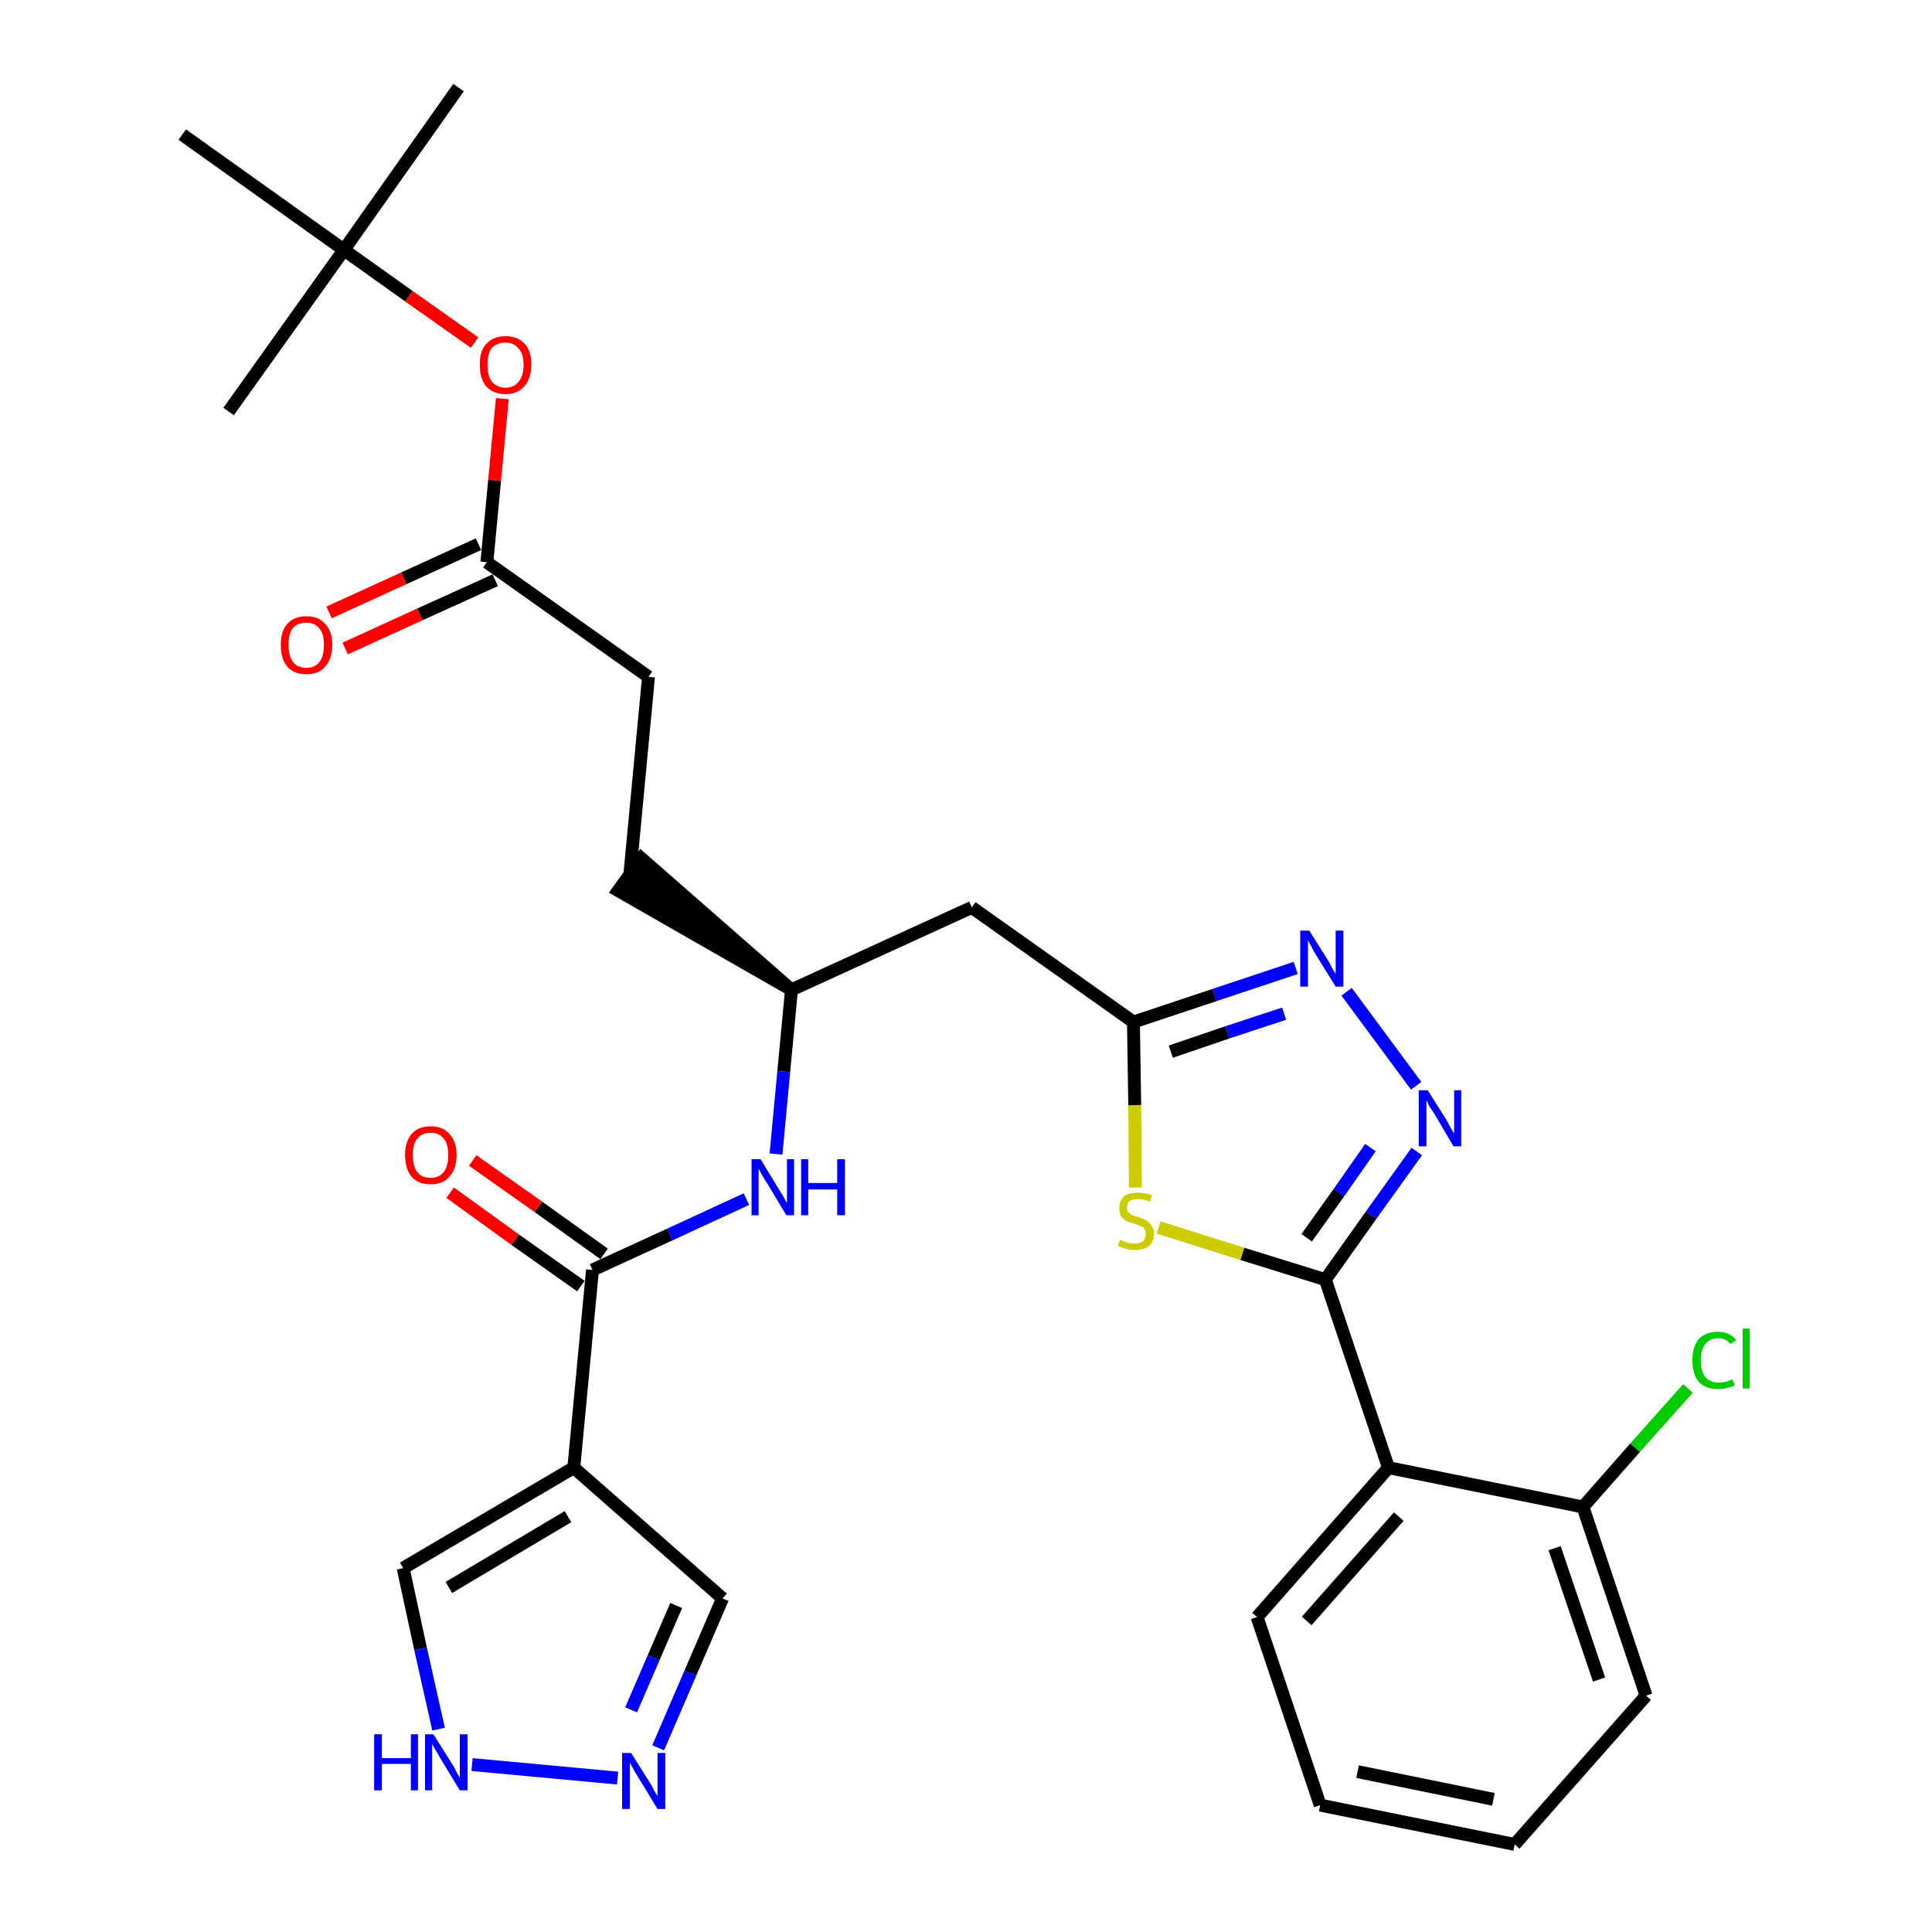 <?xml version='1.0' encoding='iso-8859-1'?>
<svg version='1.1' baseProfile='full'
              xmlns='http://www.w3.org/2000/svg'
                      xmlns:rdkit='http://www.rdkit.org/xml'
                      xmlns:xlink='http://www.w3.org/1999/xlink'
                  xml:space='preserve'
width='300px' height='300px' viewBox='0 0 300 300'>
<!-- END OF HEADER -->
<path class='bond-0 atom-0 atom-1' d='M 71.2,13.6 L 53.4,38.8' style='fill:none;fill-rule:evenodd;stroke:#000000;stroke-width:2.0px;stroke-linecap:butt;stroke-linejoin:miter;stroke-opacity:1' />
<path class='bond-1 atom-1 atom-2' d='M 53.4,38.8 L 35.5,63.9' style='fill:none;fill-rule:evenodd;stroke:#000000;stroke-width:2.0px;stroke-linecap:butt;stroke-linejoin:miter;stroke-opacity:1' />
<path class='bond-2 atom-1 atom-3' d='M 53.4,38.8 L 28.3,20.9' style='fill:none;fill-rule:evenodd;stroke:#000000;stroke-width:2.0px;stroke-linecap:butt;stroke-linejoin:miter;stroke-opacity:1' />
<path class='bond-3 atom-1 atom-4' d='M 53.4,38.8 L 63.5,46.0' style='fill:none;fill-rule:evenodd;stroke:#000000;stroke-width:2.0px;stroke-linecap:butt;stroke-linejoin:miter;stroke-opacity:1' />
<path class='bond-3 atom-1 atom-4' d='M 63.5,46.0 L 73.7,53.2' style='fill:none;fill-rule:evenodd;stroke:#FF0000;stroke-width:2.0px;stroke-linecap:butt;stroke-linejoin:miter;stroke-opacity:1' />
<path class='bond-4 atom-4 atom-5' d='M 78.0,61.9 L 76.8,74.6' style='fill:none;fill-rule:evenodd;stroke:#FF0000;stroke-width:2.0px;stroke-linecap:butt;stroke-linejoin:miter;stroke-opacity:1' />
<path class='bond-4 atom-4 atom-5' d='M 76.8,74.6 L 75.6,87.3' style='fill:none;fill-rule:evenodd;stroke:#000000;stroke-width:2.0px;stroke-linecap:butt;stroke-linejoin:miter;stroke-opacity:1' />
<path class='bond-5 atom-5 atom-6' d='M 74.3,84.5 L 62.7,89.8' style='fill:none;fill-rule:evenodd;stroke:#000000;stroke-width:2.0px;stroke-linecap:butt;stroke-linejoin:miter;stroke-opacity:1' />
<path class='bond-5 atom-5 atom-6' d='M 62.7,89.8 L 51.1,95.1' style='fill:none;fill-rule:evenodd;stroke:#FF0000;stroke-width:2.0px;stroke-linecap:butt;stroke-linejoin:miter;stroke-opacity:1' />
<path class='bond-5 atom-5 atom-6' d='M 76.9,90.1 L 65.2,95.4' style='fill:none;fill-rule:evenodd;stroke:#000000;stroke-width:2.0px;stroke-linecap:butt;stroke-linejoin:miter;stroke-opacity:1' />
<path class='bond-5 atom-5 atom-6' d='M 65.2,95.4 L 53.6,100.7' style='fill:none;fill-rule:evenodd;stroke:#FF0000;stroke-width:2.0px;stroke-linecap:butt;stroke-linejoin:miter;stroke-opacity:1' />
<path class='bond-6 atom-5 atom-7' d='M 75.6,87.3 L 100.7,105.1' style='fill:none;fill-rule:evenodd;stroke:#000000;stroke-width:2.0px;stroke-linecap:butt;stroke-linejoin:miter;stroke-opacity:1' />
<path class='bond-7 atom-7 atom-8' d='M 100.7,105.1 L 97.8,135.8' style='fill:none;fill-rule:evenodd;stroke:#000000;stroke-width:2.0px;stroke-linecap:butt;stroke-linejoin:miter;stroke-opacity:1' />
<path class='bond-8 atom-9 atom-8' d='M 122.9,153.7 L 99.6,133.3 L 96.0,138.3 Z' style='fill:#000000;fill-rule:evenodd;fill-opacity:1;stroke:#000000;stroke-width:2.0px;stroke-linecap:butt;stroke-linejoin:miter;stroke-opacity:1;' />
<path class='bond-9 atom-9 atom-10' d='M 122.9,153.7 L 150.9,140.9' style='fill:none;fill-rule:evenodd;stroke:#000000;stroke-width:2.0px;stroke-linecap:butt;stroke-linejoin:miter;stroke-opacity:1' />
<path class='bond-22 atom-9 atom-23' d='M 122.9,153.7 L 121.7,166.4' style='fill:none;fill-rule:evenodd;stroke:#000000;stroke-width:2.0px;stroke-linecap:butt;stroke-linejoin:miter;stroke-opacity:1' />
<path class='bond-22 atom-9 atom-23' d='M 121.7,166.4 L 120.5,179.2' style='fill:none;fill-rule:evenodd;stroke:#0000FF;stroke-width:2.0px;stroke-linecap:butt;stroke-linejoin:miter;stroke-opacity:1' />
<path class='bond-10 atom-10 atom-11' d='M 150.9,140.9 L 176.0,158.7' style='fill:none;fill-rule:evenodd;stroke:#000000;stroke-width:2.0px;stroke-linecap:butt;stroke-linejoin:miter;stroke-opacity:1' />
<path class='bond-11 atom-11 atom-12' d='M 176.0,158.7 L 188.6,154.5' style='fill:none;fill-rule:evenodd;stroke:#000000;stroke-width:2.0px;stroke-linecap:butt;stroke-linejoin:miter;stroke-opacity:1' />
<path class='bond-11 atom-11 atom-12' d='M 188.6,154.5 L 201.2,150.3' style='fill:none;fill-rule:evenodd;stroke:#0000FF;stroke-width:2.0px;stroke-linecap:butt;stroke-linejoin:miter;stroke-opacity:1' />
<path class='bond-11 atom-11 atom-12' d='M 181.8,163.3 L 190.6,160.3' style='fill:none;fill-rule:evenodd;stroke:#000000;stroke-width:2.0px;stroke-linecap:butt;stroke-linejoin:miter;stroke-opacity:1' />
<path class='bond-11 atom-11 atom-12' d='M 190.6,160.3 L 199.4,157.4' style='fill:none;fill-rule:evenodd;stroke:#0000FF;stroke-width:2.0px;stroke-linecap:butt;stroke-linejoin:miter;stroke-opacity:1' />
<path class='bond-30 atom-22 atom-11' d='M 176.3,184.4 L 176.2,171.6' style='fill:none;fill-rule:evenodd;stroke:#CCCC00;stroke-width:2.0px;stroke-linecap:butt;stroke-linejoin:miter;stroke-opacity:1' />
<path class='bond-30 atom-22 atom-11' d='M 176.2,171.6 L 176.0,158.7' style='fill:none;fill-rule:evenodd;stroke:#000000;stroke-width:2.0px;stroke-linecap:butt;stroke-linejoin:miter;stroke-opacity:1' />
<path class='bond-12 atom-12 atom-13' d='M 209.1,154.0 L 219.9,168.6' style='fill:none;fill-rule:evenodd;stroke:#0000FF;stroke-width:2.0px;stroke-linecap:butt;stroke-linejoin:miter;stroke-opacity:1' />
<path class='bond-13 atom-13 atom-14' d='M 220.0,178.8 L 212.9,188.7' style='fill:none;fill-rule:evenodd;stroke:#0000FF;stroke-width:2.0px;stroke-linecap:butt;stroke-linejoin:miter;stroke-opacity:1' />
<path class='bond-13 atom-13 atom-14' d='M 212.9,188.7 L 205.8,198.7' style='fill:none;fill-rule:evenodd;stroke:#000000;stroke-width:2.0px;stroke-linecap:butt;stroke-linejoin:miter;stroke-opacity:1' />
<path class='bond-13 atom-13 atom-14' d='M 212.8,178.2 L 207.9,185.2' style='fill:none;fill-rule:evenodd;stroke:#0000FF;stroke-width:2.0px;stroke-linecap:butt;stroke-linejoin:miter;stroke-opacity:1' />
<path class='bond-13 atom-13 atom-14' d='M 207.9,185.2 L 202.9,192.2' style='fill:none;fill-rule:evenodd;stroke:#000000;stroke-width:2.0px;stroke-linecap:butt;stroke-linejoin:miter;stroke-opacity:1' />
<path class='bond-14 atom-14 atom-15' d='M 205.8,198.7 L 215.6,227.9' style='fill:none;fill-rule:evenodd;stroke:#000000;stroke-width:2.0px;stroke-linecap:butt;stroke-linejoin:miter;stroke-opacity:1' />
<path class='bond-21 atom-14 atom-22' d='M 205.8,198.7 L 192.9,194.7' style='fill:none;fill-rule:evenodd;stroke:#000000;stroke-width:2.0px;stroke-linecap:butt;stroke-linejoin:miter;stroke-opacity:1' />
<path class='bond-21 atom-14 atom-22' d='M 192.9,194.7 L 179.9,190.6' style='fill:none;fill-rule:evenodd;stroke:#CCCC00;stroke-width:2.0px;stroke-linecap:butt;stroke-linejoin:miter;stroke-opacity:1' />
<path class='bond-15 atom-15 atom-16' d='M 215.6,227.9 L 195.2,251.1' style='fill:none;fill-rule:evenodd;stroke:#000000;stroke-width:2.0px;stroke-linecap:butt;stroke-linejoin:miter;stroke-opacity:1' />
<path class='bond-15 atom-15 atom-16' d='M 217.2,235.5 L 202.9,251.7' style='fill:none;fill-rule:evenodd;stroke:#000000;stroke-width:2.0px;stroke-linecap:butt;stroke-linejoin:miter;stroke-opacity:1' />
<path class='bond-32 atom-20 atom-15' d='M 245.8,234.0 L 215.6,227.9' style='fill:none;fill-rule:evenodd;stroke:#000000;stroke-width:2.0px;stroke-linecap:butt;stroke-linejoin:miter;stroke-opacity:1' />
<path class='bond-16 atom-16 atom-17' d='M 195.2,251.1 L 205.0,280.3' style='fill:none;fill-rule:evenodd;stroke:#000000;stroke-width:2.0px;stroke-linecap:butt;stroke-linejoin:miter;stroke-opacity:1' />
<path class='bond-17 atom-17 atom-18' d='M 205.0,280.3 L 235.2,286.4' style='fill:none;fill-rule:evenodd;stroke:#000000;stroke-width:2.0px;stroke-linecap:butt;stroke-linejoin:miter;stroke-opacity:1' />
<path class='bond-17 atom-17 atom-18' d='M 210.8,275.1 L 231.9,279.4' style='fill:none;fill-rule:evenodd;stroke:#000000;stroke-width:2.0px;stroke-linecap:butt;stroke-linejoin:miter;stroke-opacity:1' />
<path class='bond-18 atom-18 atom-19' d='M 235.2,286.4 L 255.6,263.3' style='fill:none;fill-rule:evenodd;stroke:#000000;stroke-width:2.0px;stroke-linecap:butt;stroke-linejoin:miter;stroke-opacity:1' />
<path class='bond-19 atom-19 atom-20' d='M 255.6,263.3 L 245.8,234.0' style='fill:none;fill-rule:evenodd;stroke:#000000;stroke-width:2.0px;stroke-linecap:butt;stroke-linejoin:miter;stroke-opacity:1' />
<path class='bond-19 atom-19 atom-20' d='M 248.3,260.8 L 241.4,240.4' style='fill:none;fill-rule:evenodd;stroke:#000000;stroke-width:2.0px;stroke-linecap:butt;stroke-linejoin:miter;stroke-opacity:1' />
<path class='bond-20 atom-20 atom-21' d='M 245.8,234.0 L 253.9,224.8' style='fill:none;fill-rule:evenodd;stroke:#000000;stroke-width:2.0px;stroke-linecap:butt;stroke-linejoin:miter;stroke-opacity:1' />
<path class='bond-20 atom-20 atom-21' d='M 253.9,224.8 L 262.1,215.6' style='fill:none;fill-rule:evenodd;stroke:#00CC00;stroke-width:2.0px;stroke-linecap:butt;stroke-linejoin:miter;stroke-opacity:1' />
<path class='bond-23 atom-23 atom-24' d='M 115.9,186.2 L 104.0,191.7' style='fill:none;fill-rule:evenodd;stroke:#0000FF;stroke-width:2.0px;stroke-linecap:butt;stroke-linejoin:miter;stroke-opacity:1' />
<path class='bond-23 atom-23 atom-24' d='M 104.0,191.7 L 92.0,197.2' style='fill:none;fill-rule:evenodd;stroke:#000000;stroke-width:2.0px;stroke-linecap:butt;stroke-linejoin:miter;stroke-opacity:1' />
<path class='bond-24 atom-24 atom-25' d='M 93.8,194.7 L 83.6,187.4' style='fill:none;fill-rule:evenodd;stroke:#000000;stroke-width:2.0px;stroke-linecap:butt;stroke-linejoin:miter;stroke-opacity:1' />
<path class='bond-24 atom-24 atom-25' d='M 83.6,187.4 L 73.4,180.2' style='fill:none;fill-rule:evenodd;stroke:#FF0000;stroke-width:2.0px;stroke-linecap:butt;stroke-linejoin:miter;stroke-opacity:1' />
<path class='bond-24 atom-24 atom-25' d='M 90.2,199.7 L 80.0,192.5' style='fill:none;fill-rule:evenodd;stroke:#000000;stroke-width:2.0px;stroke-linecap:butt;stroke-linejoin:miter;stroke-opacity:1' />
<path class='bond-24 atom-24 atom-25' d='M 80.0,192.5 L 69.9,185.2' style='fill:none;fill-rule:evenodd;stroke:#FF0000;stroke-width:2.0px;stroke-linecap:butt;stroke-linejoin:miter;stroke-opacity:1' />
<path class='bond-25 atom-24 atom-26' d='M 92.0,197.2 L 89.1,227.9' style='fill:none;fill-rule:evenodd;stroke:#000000;stroke-width:2.0px;stroke-linecap:butt;stroke-linejoin:miter;stroke-opacity:1' />
<path class='bond-26 atom-26 atom-27' d='M 89.1,227.9 L 112.2,248.2' style='fill:none;fill-rule:evenodd;stroke:#000000;stroke-width:2.0px;stroke-linecap:butt;stroke-linejoin:miter;stroke-opacity:1' />
<path class='bond-31 atom-30 atom-26' d='M 62.6,243.5 L 89.1,227.9' style='fill:none;fill-rule:evenodd;stroke:#000000;stroke-width:2.0px;stroke-linecap:butt;stroke-linejoin:miter;stroke-opacity:1' />
<path class='bond-31 atom-30 atom-26' d='M 69.7,246.5 L 88.2,235.5' style='fill:none;fill-rule:evenodd;stroke:#000000;stroke-width:2.0px;stroke-linecap:butt;stroke-linejoin:miter;stroke-opacity:1' />
<path class='bond-27 atom-27 atom-28' d='M 112.2,248.2 L 107.2,259.8' style='fill:none;fill-rule:evenodd;stroke:#000000;stroke-width:2.0px;stroke-linecap:butt;stroke-linejoin:miter;stroke-opacity:1' />
<path class='bond-27 atom-27 atom-28' d='M 107.2,259.8 L 102.2,271.4' style='fill:none;fill-rule:evenodd;stroke:#0000FF;stroke-width:2.0px;stroke-linecap:butt;stroke-linejoin:miter;stroke-opacity:1' />
<path class='bond-27 atom-27 atom-28' d='M 105.0,249.3 L 101.5,257.4' style='fill:none;fill-rule:evenodd;stroke:#000000;stroke-width:2.0px;stroke-linecap:butt;stroke-linejoin:miter;stroke-opacity:1' />
<path class='bond-27 atom-27 atom-28' d='M 101.5,257.4 L 98.0,265.5' style='fill:none;fill-rule:evenodd;stroke:#0000FF;stroke-width:2.0px;stroke-linecap:butt;stroke-linejoin:miter;stroke-opacity:1' />
<path class='bond-28 atom-28 atom-29' d='M 95.9,276.1 L 73.3,274.0' style='fill:none;fill-rule:evenodd;stroke:#0000FF;stroke-width:2.0px;stroke-linecap:butt;stroke-linejoin:miter;stroke-opacity:1' />
<path class='bond-29 atom-29 atom-30' d='M 68.1,268.5 L 65.3,256.0' style='fill:none;fill-rule:evenodd;stroke:#0000FF;stroke-width:2.0px;stroke-linecap:butt;stroke-linejoin:miter;stroke-opacity:1' />
<path class='bond-29 atom-29 atom-30' d='M 65.3,256.0 L 62.6,243.5' style='fill:none;fill-rule:evenodd;stroke:#000000;stroke-width:2.0px;stroke-linecap:butt;stroke-linejoin:miter;stroke-opacity:1' />
<path  class='atom-4' d='M 74.5 56.6
Q 74.5 54.5, 75.5 53.4
Q 76.6 52.2, 78.5 52.2
Q 80.4 52.2, 81.5 53.4
Q 82.5 54.5, 82.5 56.6
Q 82.5 58.8, 81.4 60.0
Q 80.4 61.2, 78.5 61.2
Q 76.6 61.2, 75.5 60.0
Q 74.5 58.8, 74.5 56.6
M 78.5 60.2
Q 79.8 60.2, 80.5 59.3
Q 81.3 58.4, 81.3 56.6
Q 81.3 54.9, 80.5 54.1
Q 79.8 53.2, 78.5 53.2
Q 77.2 53.2, 76.4 54.0
Q 75.7 54.9, 75.7 56.6
Q 75.7 58.4, 76.4 59.3
Q 77.2 60.2, 78.5 60.2
' fill='#FF0000'/>
<path  class='atom-6' d='M 43.6 100.1
Q 43.6 98.0, 44.6 96.9
Q 45.6 95.7, 47.6 95.7
Q 49.5 95.7, 50.5 96.9
Q 51.6 98.0, 51.6 100.1
Q 51.6 102.3, 50.5 103.5
Q 49.5 104.7, 47.6 104.7
Q 45.6 104.7, 44.6 103.5
Q 43.6 102.3, 43.6 100.1
M 47.6 103.7
Q 48.9 103.7, 49.6 102.8
Q 50.3 101.9, 50.3 100.1
Q 50.3 98.4, 49.6 97.6
Q 48.9 96.7, 47.6 96.7
Q 46.2 96.7, 45.5 97.5
Q 44.8 98.4, 44.8 100.1
Q 44.8 101.9, 45.5 102.8
Q 46.2 103.7, 47.6 103.7
' fill='#FF0000'/>
<path  class='atom-12' d='M 203.3 144.5
L 206.2 149.1
Q 206.5 149.6, 206.9 150.4
Q 207.4 151.2, 207.4 151.3
L 207.4 144.5
L 208.6 144.5
L 208.6 153.2
L 207.4 153.2
L 204.3 148.2
Q 203.9 147.6, 203.6 146.9
Q 203.2 146.2, 203.1 146.0
L 203.1 153.2
L 201.9 153.2
L 201.9 144.5
L 203.3 144.5
' fill='#0000FF'/>
<path  class='atom-13' d='M 221.7 169.3
L 224.6 173.9
Q 224.8 174.3, 225.3 175.2
Q 225.8 176.0, 225.8 176.0
L 225.8 169.3
L 226.9 169.3
L 226.9 178.0
L 225.7 178.0
L 222.7 172.9
Q 222.3 172.3, 221.9 171.7
Q 221.6 171.0, 221.5 170.8
L 221.5 178.0
L 220.3 178.0
L 220.3 169.3
L 221.7 169.3
' fill='#0000FF'/>
<path  class='atom-21' d='M 262.8 211.2
Q 262.8 209.1, 263.8 207.9
Q 264.9 206.8, 266.8 206.8
Q 268.6 206.8, 269.6 208.1
L 268.7 208.7
Q 268.0 207.8, 266.8 207.8
Q 265.5 207.8, 264.8 208.7
Q 264.1 209.6, 264.1 211.2
Q 264.1 213.0, 264.8 213.8
Q 265.5 214.7, 266.9 214.7
Q 267.9 214.7, 269.0 214.2
L 269.4 215.1
Q 268.9 215.4, 268.2 215.5
Q 267.5 215.7, 266.8 215.7
Q 264.9 215.7, 263.8 214.6
Q 262.8 213.4, 262.8 211.2
' fill='#00CC00'/>
<path  class='atom-21' d='M 270.6 206.3
L 271.7 206.3
L 271.7 215.6
L 270.6 215.6
L 270.6 206.3
' fill='#00CC00'/>
<path  class='atom-22' d='M 173.9 192.5
Q 174.0 192.6, 174.4 192.7
Q 174.8 192.9, 175.3 193.0
Q 175.7 193.1, 176.2 193.1
Q 177.0 193.1, 177.5 192.7
Q 177.9 192.3, 177.9 191.6
Q 177.9 191.1, 177.7 190.8
Q 177.5 190.5, 177.1 190.4
Q 176.7 190.2, 176.1 190.0
Q 175.3 189.8, 174.9 189.6
Q 174.4 189.3, 174.1 188.9
Q 173.8 188.4, 173.8 187.6
Q 173.8 186.5, 174.5 185.8
Q 175.2 185.2, 176.7 185.2
Q 177.7 185.2, 178.9 185.6
L 178.6 186.6
Q 177.6 186.2, 176.8 186.2
Q 175.9 186.2, 175.4 186.5
Q 175.0 186.9, 175.0 187.5
Q 175.0 187.9, 175.2 188.2
Q 175.5 188.5, 175.8 188.7
Q 176.2 188.8, 176.8 189.0
Q 177.6 189.3, 178.0 189.5
Q 178.5 189.8, 178.8 190.3
Q 179.2 190.8, 179.2 191.6
Q 179.2 192.8, 178.4 193.5
Q 177.6 194.1, 176.2 194.1
Q 175.4 194.1, 174.8 193.9
Q 174.3 193.8, 173.6 193.5
L 173.9 192.5
' fill='#CCCC00'/>
<path  class='atom-23' d='M 118.1 180.0
L 120.9 184.6
Q 121.2 185.1, 121.7 185.9
Q 122.1 186.7, 122.2 186.8
L 122.2 180.0
L 123.3 180.0
L 123.3 188.7
L 122.1 188.7
L 119.1 183.7
Q 118.7 183.1, 118.3 182.4
Q 117.9 181.7, 117.8 181.5
L 117.8 188.7
L 116.7 188.7
L 116.7 180.0
L 118.1 180.0
' fill='#0000FF'/>
<path  class='atom-23' d='M 124.4 180.0
L 125.5 180.0
L 125.5 183.7
L 130.0 183.7
L 130.0 180.0
L 131.2 180.0
L 131.2 188.7
L 130.0 188.7
L 130.0 184.7
L 125.5 184.7
L 125.5 188.7
L 124.4 188.7
L 124.4 180.0
' fill='#0000FF'/>
<path  class='atom-25' d='M 62.9 179.3
Q 62.9 177.3, 63.9 176.1
Q 64.9 174.9, 66.9 174.9
Q 68.8 174.9, 69.8 176.1
Q 70.9 177.3, 70.9 179.3
Q 70.9 181.5, 69.8 182.7
Q 68.8 183.9, 66.9 183.9
Q 64.9 183.9, 63.9 182.7
Q 62.9 181.5, 62.9 179.3
M 66.9 182.9
Q 68.2 182.9, 68.9 182.0
Q 69.6 181.1, 69.6 179.3
Q 69.6 177.6, 68.9 176.8
Q 68.2 175.9, 66.9 175.9
Q 65.5 175.9, 64.8 176.8
Q 64.1 177.6, 64.1 179.3
Q 64.1 181.1, 64.8 182.0
Q 65.5 182.9, 66.9 182.9
' fill='#FF0000'/>
<path  class='atom-28' d='M 98.0 272.2
L 100.9 276.8
Q 101.2 277.2, 101.6 278.1
Q 102.1 278.9, 102.1 278.9
L 102.1 272.2
L 103.3 272.2
L 103.3 280.9
L 102.1 280.9
L 99.0 275.8
Q 98.6 275.2, 98.3 274.6
Q 97.9 273.9, 97.8 273.7
L 97.8 280.9
L 96.6 280.9
L 96.6 272.2
L 98.0 272.2
' fill='#0000FF'/>
<path  class='atom-29' d='M 58.1 269.3
L 59.3 269.3
L 59.3 273.0
L 63.8 273.0
L 63.8 269.3
L 64.9 269.3
L 64.9 278.0
L 63.8 278.0
L 63.8 273.9
L 59.3 273.9
L 59.3 278.0
L 58.1 278.0
L 58.1 269.3
' fill='#0000FF'/>
<path  class='atom-29' d='M 67.3 269.3
L 70.2 273.9
Q 70.5 274.3, 70.9 275.2
Q 71.4 276.0, 71.4 276.0
L 71.4 269.3
L 72.6 269.3
L 72.6 278.0
L 71.4 278.0
L 68.3 272.9
Q 68.0 272.3, 67.6 271.7
Q 67.2 271.0, 67.1 270.8
L 67.1 278.0
L 66.0 278.0
L 66.0 269.3
L 67.3 269.3
' fill='#0000FF'/>
</svg>
